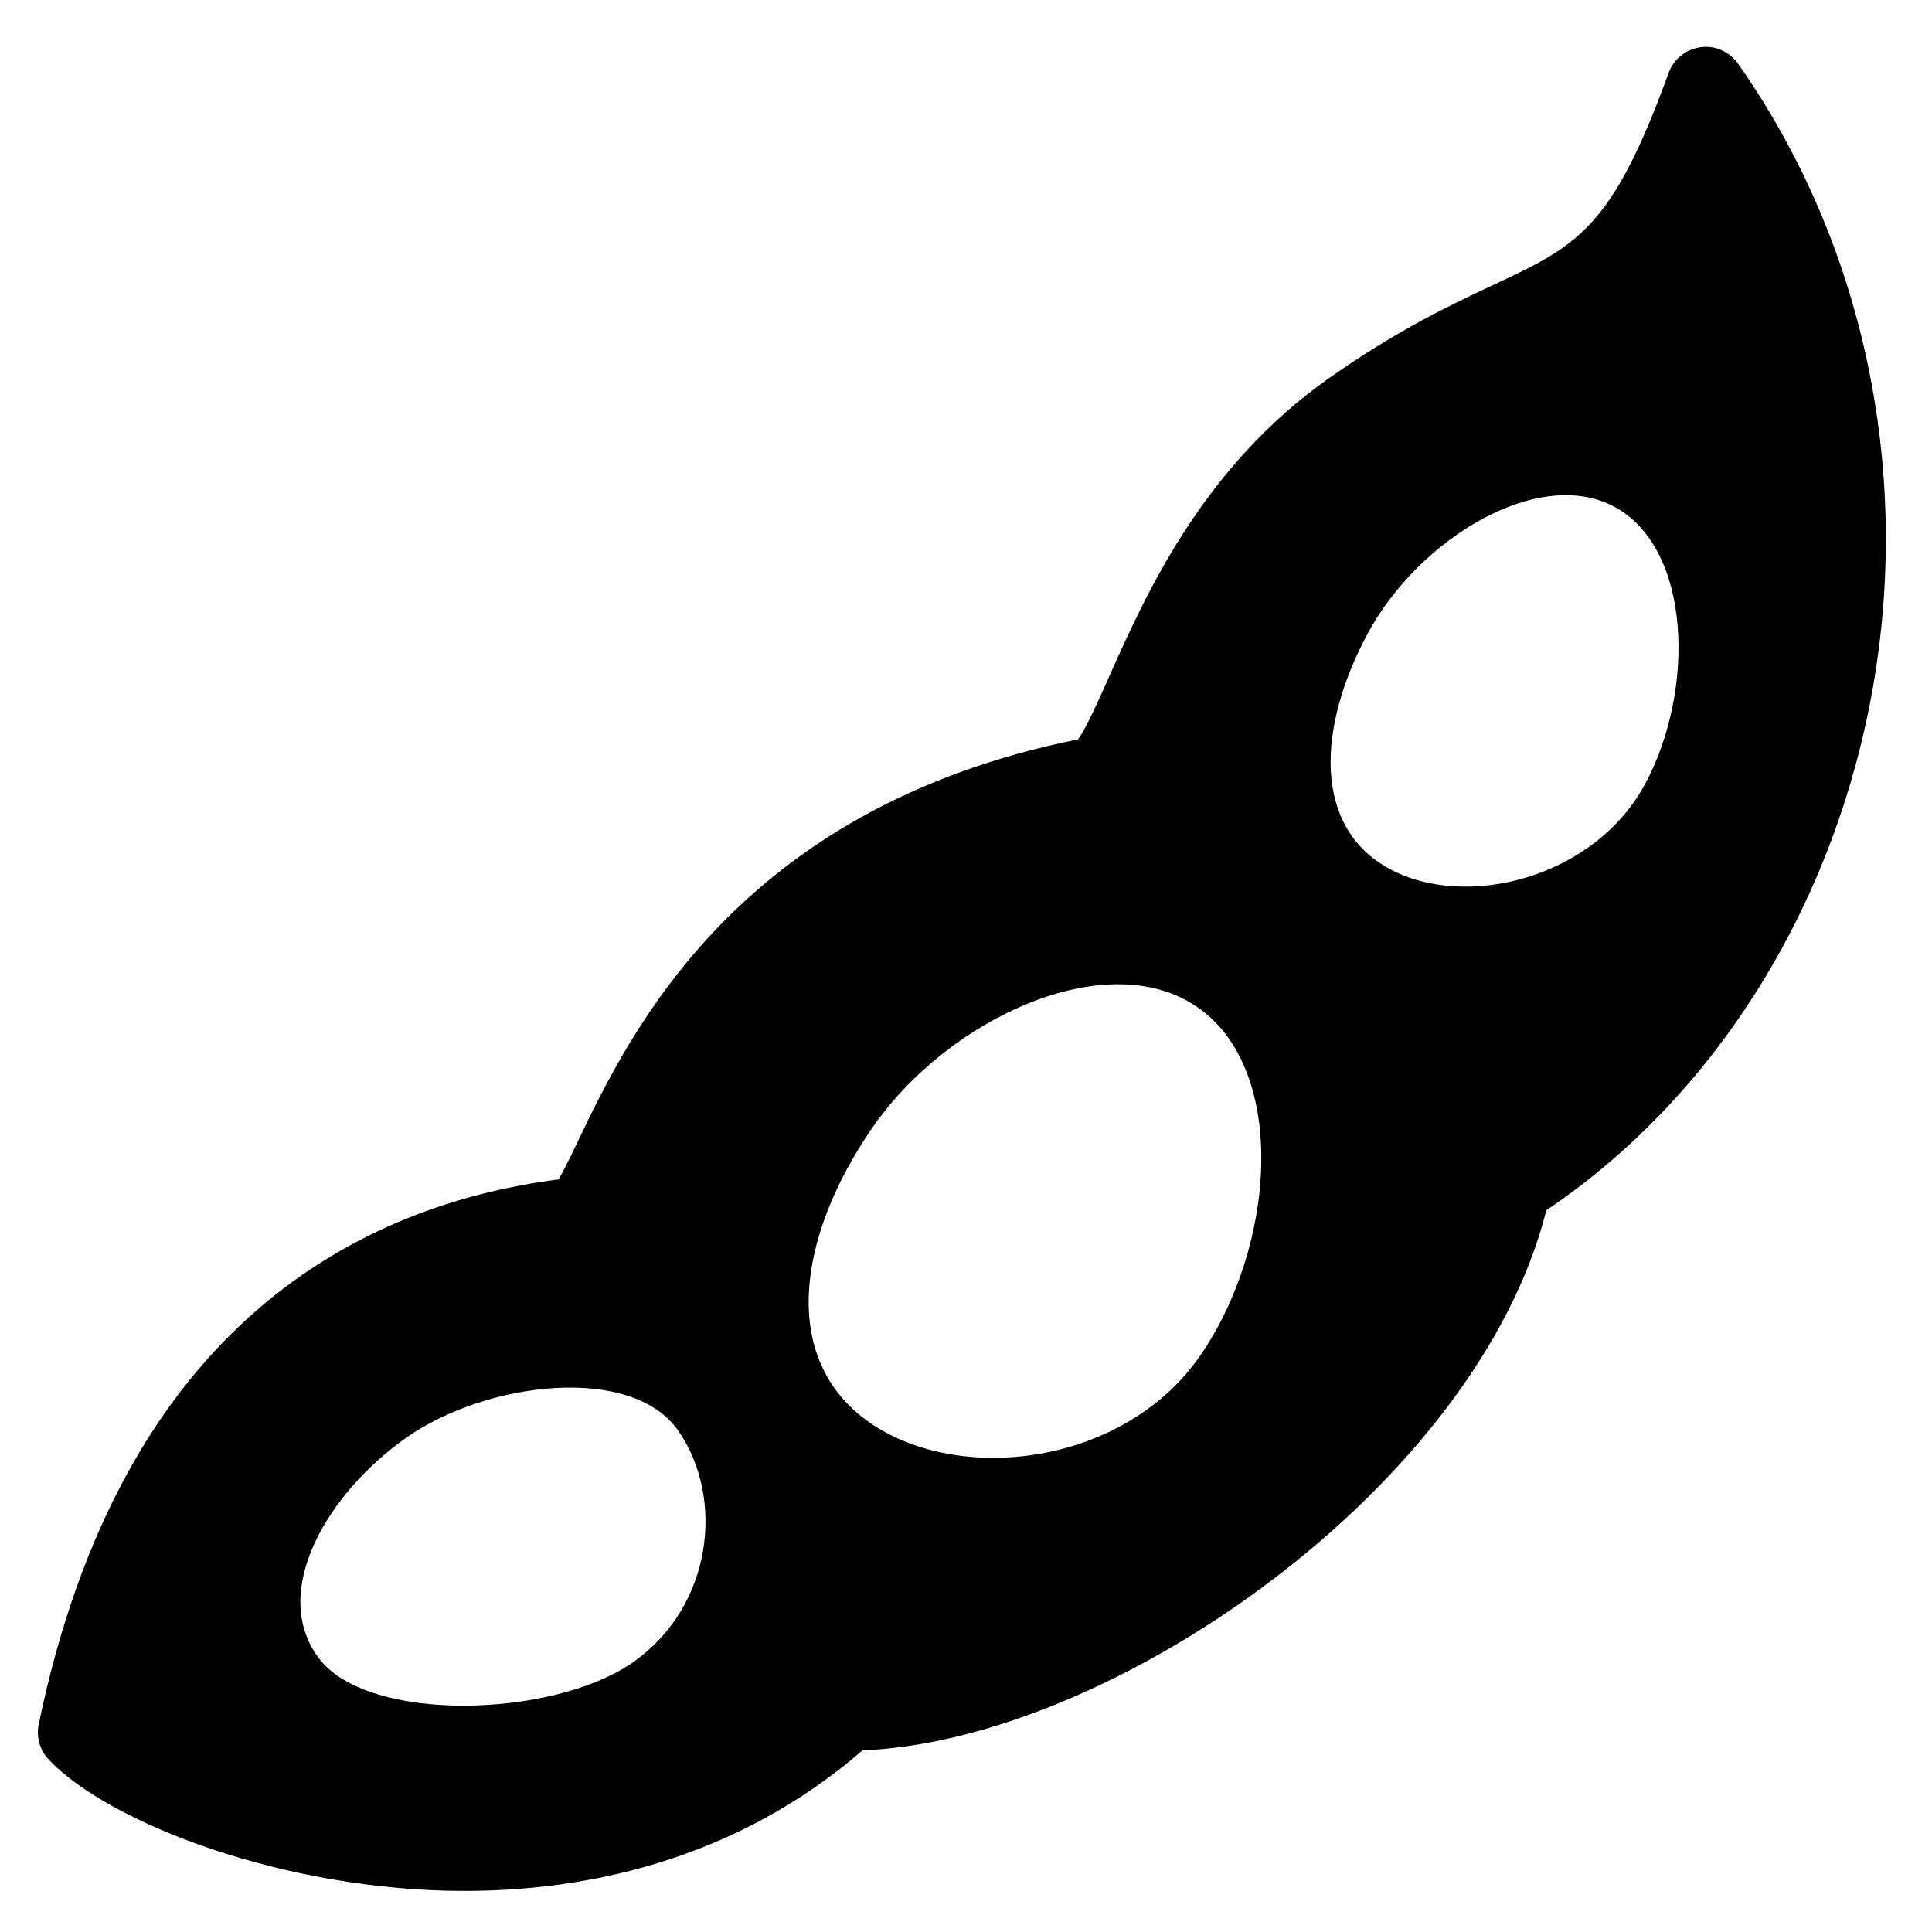 <svg xmlns="http://www.w3.org/2000/svg" width="50" height="50" viewBox="0 0 50 50">    <path d="M44.979,1.646c-0.219-0.311-0.596-0.478-0.97-0.424c-0.377,0.05-0.695,0.306-0.825,0.664 c-1.47,4.049-2.364,4.469-4.526,5.483c-1.096,0.514-2.459,1.153-4.238,2.4c-3.292,2.307-4.76,5.597-5.73,7.774 c-0.269,0.602-0.596,1.337-0.792,1.592c-8.804,1.775-11.595,7.592-12.94,10.396c-0.167,0.35-0.367,0.766-0.503,0.992 C9.431,31.17,3.161,34.182,1.001,44.627c-0.067,0.326,0.028,0.664,0.256,0.906c1.539,1.637,6.091,3.403,10.761,3.404c0,0,0,0,0,0 c4.009,0,7.562-1.256,10.301-3.637c6.503-0.264,15.912-6.863,17.7-13.979c4.249-2.861,7.288-7.6,8.366-13.069 C49.537,12.411,48.295,6.358,44.979,1.646z M16.38,43.021c-2.072,1.446-6.863,1.58-8.129-0.107 c-1.283-1.711,0.207-4.264,2.276-5.715c2.072-1.449,5.829-1.901,7.029-0.168C18.759,38.764,18.449,41.57,16.38,43.021z M31.061,35.084c-1.951,2.826-6.211,3.359-8.552,1.734c-2.345-1.635-1.878-4.813,0.073-7.641c1.955-2.826,6.078-4.734,8.417-3.105 C33.341,27.704,33.014,32.255,31.061,35.084z M42.574,20.292c-1.313,2.436-4.637,3.268-6.616,2.193 c-1.983-1.076-1.873-3.653-0.562-6.09c1.311-2.438,4.416-4.348,6.397-3.273C43.773,14.2,43.884,17.853,42.574,20.292z"></path></svg>